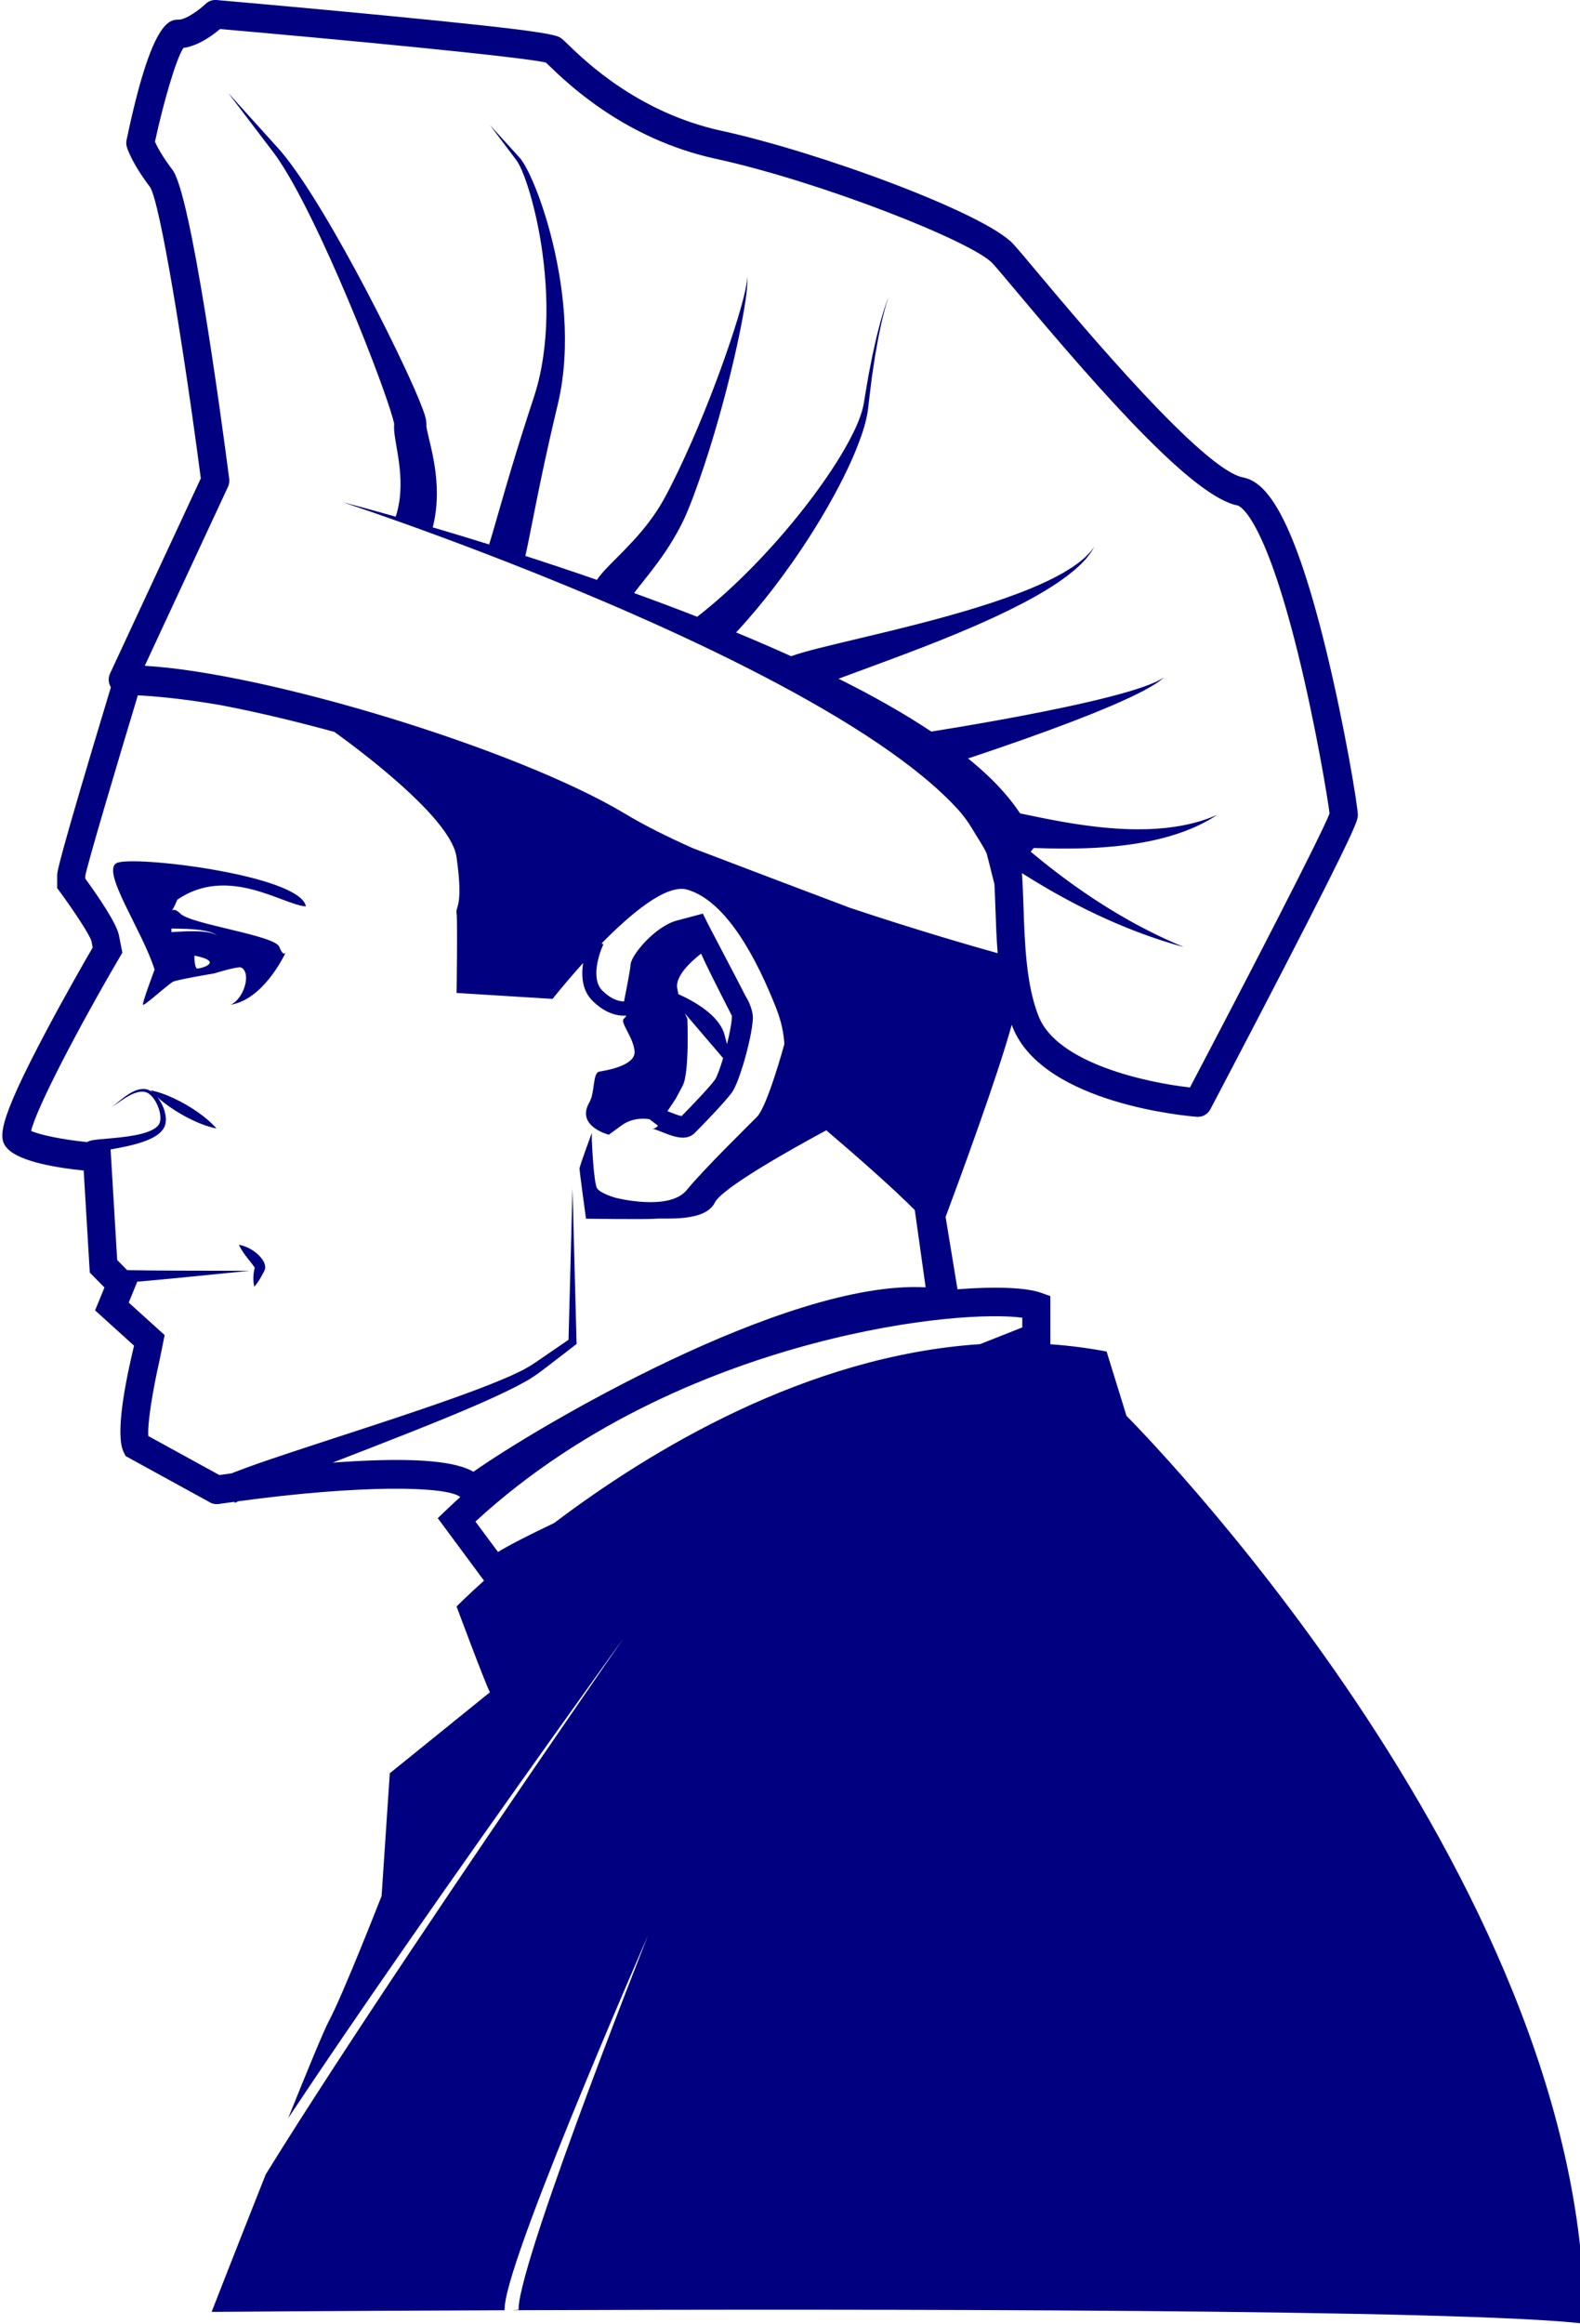<?xml version="1.0" encoding="UTF-8" standalone="no"?>
<svg
   xmlns:dc="http://purl.org/dc/elements/1.1/"
   xmlns:cc="http://creativecommons.org/ns#"
   xmlns:rdf="http://www.w3.org/1999/02/22-rdf-syntax-ns#"
   xmlns:svg="http://www.w3.org/2000/svg"
   xmlns="http://www.w3.org/2000/svg"
   xmlns:sodipodi="http://sodipodi.sourceforge.net/DTD/sodipodi-0.dtd"
   xmlns:inkscape="http://www.inkscape.org/namespaces/inkscape"
   version="1.1"
   x="0"
   y="0"
   width="34"
   height="50"
   viewBox="0 0 34 50"
   id="svg5"
   sodipodi:docname="cuina.svg"
   inkscape:version="1.0.1 (3bc2e813f5, 2020-09-07)">
  <title
     id="title818">Restaurant chef</title>
  <defs
     id="defs9" />
  <sodipodi:namedview
     pagecolor="#ffffff"
     bordercolor="#666666"
     borderopacity="1"
     objecttolerance="10"
     gridtolerance="10"
     guidetolerance="10"
     inkscape:pageopacity="0"
     inkscape:pageshadow="2"
     inkscape:window-width="1366"
     inkscape:window-height="705"
     id="namedview7"
     showgrid="false"
     fit-margin-top="0"
     fit-margin-left="0"
     fit-margin-right="0"
     fit-margin-bottom="0"
     inkscape:zoom="6.0365089"
     inkscape:cx="-10.621697"
     inkscape:cy="31.256784"
     inkscape:window-x="-8"
     inkscape:window-y="-8"
     inkscape:window-maximized="1"
     inkscape:current-layer="svg5"
     inkscape:document-rotation="0"
     inkscape:showpageshadow="false"
     showborder="false" />
  <g
     id="g11"
     style="fill:#000080">
    <g
       id="Layer_1"
       transform="matrix(0.119,0,0,0.121,-36.676,-0.233)"
       style="fill:#000080">
      <path
         d="m 356.119,226.868 c 0.024,0.149 0.049,0.288 0.031,0.487 -0.007,0.089 -0.023,0.182 -0.058,0.289 l -0.053,0.149 -0.016,0.036 0.013,-0.031 -0.003,0.006 -0.01,0.022 c -0.063,0.126 -0.12,0.25 -0.188,0.369 -0.13,0.235 -0.256,0.46 -0.377,0.675 -0.113,0.205 -0.231,0.4 -0.348,0.578 -0.239,0.359 -0.452,0.681 -0.628,0.892 -0.168,0.215 -0.285,0.336 -0.285,0.336 0,0 -0.049,-0.158 -0.095,-0.431 -0.042,-0.274 -0.093,-0.653 -0.085,-1.121 0.007,-0.233 0.022,-0.488 0.049,-0.757 0.024,-0.279 0.082,-0.519 0.139,-0.792 0.026,-0.133 0.063,-0.266 0.097,-0.401 l 0.007,-0.026 10e-4,-0.006 v -0.003 l 0.018,-0.041 -0.009,0.012 -0.023,0.048 -0.026,0.083 -0.008,0.068 c -0.026,-0.023 -0.122,-0.219 -0.262,-0.392 -0.272,-0.372 -0.628,-0.787 -0.948,-1.187 -0.325,-0.404 -0.626,-0.804 -0.875,-1.166 -0.247,-0.368 -0.443,-0.693 -0.574,-0.933 -0.132,-0.238 -0.196,-0.392 -0.196,-0.392 0,0 0.165,0.016 0.433,0.083 0.269,0.066 0.638,0.183 1.059,0.365 0.417,0.184 0.882,0.439 1.343,0.773 0.463,0.34 0.926,0.741 1.342,1.291 0.197,0.289 0.414,0.589 0.535,1.117 m -15.592,-59.84 c 0.8,0.012 1.87,0.047 2.936,0.143 0.532,0.045 1.064,0.113 1.559,0.197 0.495,0.08 0.951,0.196 1.336,0.312 0.188,0.075 0.362,0.135 0.511,0.203 0.142,0.08 0.268,0.146 0.367,0.208 0.176,0.155 0.275,0.244 0.275,0.244 0,0 -0.106,-0.081 -0.29,-0.222 -0.105,-0.048 -0.231,-0.109 -0.376,-0.176 -0.15,-0.056 -0.327,-0.103 -0.515,-0.161 -0.386,-0.087 -0.841,-0.166 -1.335,-0.208 -0.492,-0.046 -1.02,-0.075 -1.549,-0.079 -1.057,-0.017 -2.115,0.029 -2.909,0.076 -0.799,0.046 -1.333,0.08 -1.333,0.08 l -0.002,-0.636 c 0,0 0.53,0.008 1.325,0.019 m 3.267,7.07 c -0.398,-0.158 -0.51,-2.301 -0.394,-2.277 5.691,1.145 0.792,2.435 0.394,2.277 m 19.725,-11.025 c -0.951,-5.559 -31.371,-9.133 -34.23,-7.703 -2.86,1.429 4.723,12.114 6.868,18.945 0,0 -2.262,5.911 -2.104,6.229 0.159,0.317 3.915,-3.07 5.361,-4.048 0.529,-0.357 7.506,-1.508 7.506,-1.508 0,0 4.449,-1.351 4.925,-1.033 1.854,0.953 0.476,5.597 -1.96,6.603 5.782,-0.889 9.531,-8.351 10.006,-9.347 -0.139,0.25 -0.543,0.696 -1.177,-0.949 -0.794,-2.066 -16.003,-3.991 -17.91,-5.917 -0.874,-0.884 -1.389,-0.657 -1.535,-0.545 0.112,-0.124 0.439,-0.582 0.998,-1.925 9.213,-6.196 19.151,0.961 23.252,1.198 m -3.572,8.023 -0.056,0.115 0.056,-0.115 M 408.405,272.7 c -4.34,2.022 -7.855,3.782 -10.156,5.14 l -4.073,-5.408 c 20.095,-18.186 44.152,-27.226 61.006,-31.624 18.222,-4.759 32.454,-5.349 37.88,-4.612 v 1.727 c -1.603,0.62 -4.243,1.644 -7.641,2.972 -31.427,2.05 -59.717,18.936 -77.016,31.805 m 32.135,-89.8 c -0.077,1.183 -0.425,2.903 -0.87,4.64 -0.134,-0.488 -0.285,-1.041 -0.459,-1.672 -0.933,-3.396 -5.363,-5.88 -8.328,-7.195 -0.081,-0.341 -0.156,-0.697 -0.219,-1.068 -0.372,-2.133 2.43,-4.686 4.318,-6.139 0.776,1.753 2.344,4.837 5.344,10.62 l 0.234,0.45 c -0.007,0.11 -0.013,0.231 -0.02,0.364 m -10.171,14.406 1.27,-2.33 c 1.272,-2.33 0.858,-11.966 0.858,-11.966 0,0 -0.193,-0.336 -0.459,-0.928 l 6.929,7.968 c -0.558,1.826 -1.13,3.348 -1.466,3.818 -0.839,1.176 -4.389,4.846 -6.047,6.48 -0.529,-0.087 -1.541,-0.481 -2.121,-0.706 -0.143,-0.055 -0.29,-0.112 -0.434,-0.167 z m -60.762,64.568 c -0.425,0.027 -0.848,0.058 -1.272,0.089 4.549,-1.734 9.105,-3.462 13.651,-5.235 l 3.951,-1.554 c 1.316,-0.513 2.626,-1.057 3.94,-1.586 1.315,-0.521 2.621,-1.086 3.928,-1.632 1.311,-0.536 2.606,-1.136 3.906,-1.705 1.299,-0.582 2.586,-1.207 3.871,-1.838 l 1.91,-1.022 c 0.635,-0.347 1.258,-0.793 1.883,-1.187 1.172,-0.837 2.264,-1.698 3.402,-2.545 l 3.378,-2.552 0.316,-0.239 -0.011,-0.356 -0.729,-27.321 -0.72,26.925 -3.216,2.169 c -1.168,0.78 -2.34,1.604 -3.507,2.344 -0.591,0.322 -1.133,0.679 -1.753,0.974 l -1.875,0.877 c -1.277,0.546 -2.562,1.086 -3.868,1.59 -1.313,0.493 -2.609,1.01 -3.937,1.474 -1.323,0.472 -2.64,0.957 -3.974,1.407 -1.332,0.454 -2.655,0.923 -3.994,1.365 l -4.007,1.333 c -5.351,1.762 -10.727,3.467 -16.107,5.203 -2.689,0.867 -5.38,1.743 -8.072,2.644 -1.356,0.464 -2.681,0.907 -4.064,1.408 l -2.085,0.771 -0.453,0.186 c -0.916,0.122 -1.675,0.225 -2.23,0.303 l -12.847,-6.933 c -0.181,-2.241 0.797,-8.132 2.08,-13.674 l 0.874,-4.271 -6.494,-5.782 1.546,-3.715 c 0.903,-0.079 1.881,-0.164 2.912,-0.255 1.489,-0.139 3.078,-0.287 4.668,-0.434 l 12.702,-1.242 c 0,0 -6.38,-0.014 -12.76,-0.029 -1.593,-0.01 -3.188,-0.02 -4.681,-0.03 -1.487,-0.018 -2.874,-0.035 -4.063,-0.05 -0.213,-0.005 -0.412,-0.008 -0.612,-0.013 l -1.799,-1.799 -1.194,-19.661 c 1.025,-0.178 2.135,-0.376 3.298,-0.643 0.916,-0.21 1.862,-0.456 2.809,-0.793 0.945,-0.347 1.918,-0.753 2.776,-1.482 0.416,-0.359 0.82,-0.87 0.982,-1.438 0.184,-0.612 0.151,-1.15 0.078,-1.677 -0.172,-1.042 -0.588,-1.966 -1.119,-2.773 -0.123,-0.178 -0.254,-0.351 -0.391,-0.518 0.129,0.115 0.249,0.226 0.395,0.35 0.996,0.848 2.405,1.834 3.892,2.683 1.488,0.848 3.054,1.56 4.289,1.984 0.62,0.211 1.15,0.361 1.529,0.452 0.378,0.093 0.604,0.127 0.604,0.127 0,0 -0.143,-0.179 -0.417,-0.456 -0.27,-0.281 -0.671,-0.66 -1.168,-1.084 -0.996,-0.848 -2.405,-1.833 -3.893,-2.679 -1.489,-0.848 -3.056,-1.556 -4.291,-1.981 -0.617,-0.212 -1.149,-0.363 -1.528,-0.456 -0.377,-0.093 -0.603,-0.126 -0.603,-0.126 0,0 0.111,0.135 0.312,0.344 -0.261,-0.191 -0.539,-0.361 -0.852,-0.471 -0.224,-0.08 -0.473,-0.104 -0.675,-0.112 -0.234,-0.006 -0.446,0.009 -0.655,0.046 -0.415,0.069 -0.793,0.201 -1.139,0.355 -0.688,0.311 -1.256,0.695 -1.74,1.046 -0.486,0.352 -0.89,0.681 -1.225,0.946 -0.335,0.265 -0.604,0.465 -0.804,0.575 -0.101,0.051 -0.183,0.087 -0.242,0.088 l -0.088,-0.007 0.089,0.014 c 0.061,0.003 0.145,-0.028 0.252,-0.071 0.211,-0.097 0.497,-0.279 0.852,-0.518 0.356,-0.24 0.782,-0.537 1.286,-0.85 0.504,-0.309 1.086,-0.641 1.757,-0.884 0.669,-0.236 1.442,-0.387 2.147,-0.12 0.686,0.29 1.253,0.967 1.679,1.712 0.423,0.753 0.729,1.626 0.806,2.498 0.034,0.423 -10e-4,0.882 -0.128,1.198 -0.136,0.367 -0.397,0.632 -0.734,0.885 -0.683,0.49 -1.575,0.796 -2.458,1.031 -0.889,0.229 -1.8,0.386 -2.686,0.51 -1.782,0.245 -3.467,0.351 -4.954,0.494 -0.376,0.037 -0.737,0.074 -1.105,0.132 -0.187,0.03 -0.372,0.061 -0.587,0.118 -0.11,0.031 -0.225,0.063 -0.386,0.135 l -0.21,0.117 c -4.351,-0.441 -8.48,-1.257 -10.121,-1.992 0.968,-4.115 8.754,-18.7 15.996,-30.853 l 0.502,-0.841 -0.617,-3.076 c -0.432,-2.168 -3.799,-6.991 -6.092,-10.087 v -0.482 c 0.423,-2.244 5.805,-20.051 9.509,-32.101 2.609,0.129 7.842,0.528 14.96,1.741 6.274,1.172 13.327,2.809 20.59,4.767 8.173,5.824 21.203,16.112 22.081,22.258 1.271,8.895 -0.212,8.683 0,9.954 0.211,1.271 0,14.191 0,14.191 l 17.367,1.058 c 0,0 2.284,-2.857 5.529,-6.384 -0.353,2.22 -0.213,4.814 1.621,6.648 2.271,2.271 4.432,2.725 5.794,2.725 0.148,0 0.274,-0.012 0.403,-0.02 -0.157,0.254 -0.304,0.443 -0.427,0.527 -0.867,0.583 1.694,3.282 1.907,5.824 0.211,2.541 -5.084,3.389 -6.355,3.601 -1.27,0.211 -0.758,3.66 -1.836,5.506 -2.472,4.235 3.53,5.718 3.53,5.718 l 2.33,-1.666 c 2.331,-1.666 5.039,-1.087 5.039,-1.087 l 10e-4,0.002 1.518,1.15 c -0.336,0.441 -0.811,0.559 -0.996,0.546 0.295,0.021 1.18,0.365 1.765,0.592 1.22,0.474 2.539,0.986 3.735,0.986 0.786,0 1.52,-0.222 2.137,-0.821 1.089,-1.056 5.552,-5.562 6.778,-7.276 1.314,-1.837 3.515,-9.455 3.74,-12.938 0.098,-1.523 -0.802,-3.354 -1.245,-3.998 -2.159,-4.185 -6.57,-12.292 -7.578,-14.355 l -0.2,-0.441 -4.691,1.223 c -4.013,1.048 -8.414,6.248 -8.414,7.967 -0.009,0.513 -0.575,3.523 -1.169,6.426 -0.814,-0.005 -2.285,-0.303 -3.969,-1.988 -2.067,-2.068 -0.527,-6.595 0.241,-8.167 l 0.001,-0.002 -0.33,-0.161 c 5.317,-5.331 11.753,-10.628 15.498,-9.559 7.2,2.056 12.709,12.645 16.096,21.117 0.939,2.345 1.346,4.469 1.461,6.33 -0.145,0.526 -3.096,11.085 -4.956,12.944 -1.905,1.906 -9.53,9.213 -12.708,13.025 -3.176,3.812 -12.814,1.377 -12.814,1.377 0,0 -2.751,-0.741 -3.388,-1.694 -0.636,-0.954 -0.953,-8.579 -0.953,-8.579 v -1.27 c 0,0 -2.224,5.878 -2.224,6.354 0,0.476 1.169,8.895 1.169,8.895 0,0 11.063,0.159 12.651,0 1.59,-0.159 8.896,0.636 10.642,-2.859 1.299,-2.596 13.811,-9.484 20.163,-12.857 5.491,4.611 12.149,10.349 16.003,14.19 l 1.962,13.73 c -25.277,-1.387 -70.716,25.088 -81.77,32.786 -2.912,-1.638 -9.168,-2.712 -24.214,-1.707 m 9.909,-184.35 -0.018,-0.113 -10e-4,-0.038 0.002,0.01 0.014,0.101 v 0.027 z M 349.43,88.469 c 0.209,-0.443 0.285,-0.935 0.222,-1.42 -1.562,-11.785 -6.915,-50.574 -10.249,-54.908 -1.936,-2.516 -2.825,-4.228 -3.18,-5.013 1.513,-6.894 3.804,-14.727 5.147,-16.681 2.632,-0.338 5.244,-2.213 6.625,-3.358 21.229,1.821 54.486,4.917 58.928,5.962 0.151,0.14 0.334,0.315 0.507,0.479 3.405,3.241 13.769,13.103 30.138,16.61 18.981,4.068 46.509,14.738 50.141,18.629 0.749,0.803 2.326,2.652 4.324,4.992 16.081,18.845 32.05,36.496 39.94,38.023 0.186,0.036 4.644,1.174 10.967,26.408 3.209,12.806 5.386,25.868 5.686,28.355 -1.499,3.911 -15.799,31.052 -25.241,48.709 -7.748,-0.843 -23.921,-4.248 -27.337,-12.576 -2.282,-5.562 -2.539,-12.972 -2.766,-19.51 -0.074,-2.169 -0.146,-4.183 -0.281,-6.009 2.933,1.824 6.462,3.87 10.106,5.703 2.308,1.17 4.657,2.252 6.887,3.193 1.114,0.471 2.2,0.902 3.232,1.301 1.036,0.392 2.017,0.752 2.93,1.063 1.822,0.633 3.358,1.095 4.436,1.408 1.08,0.301 1.698,0.473 1.698,0.473 0,0 -0.592,-0.247 -1.624,-0.679 -1.028,-0.443 -2.49,-1.09 -4.205,-1.935 -0.86,-0.418 -1.78,-0.893 -2.748,-1.404 -0.963,-0.517 -1.972,-1.071 -3.005,-1.667 -2.062,-1.193 -4.219,-2.53 -6.319,-3.947 -3.624,-2.428 -7.068,-5.075 -9.807,-7.322 l 0.542,-0.661 c 3.686,0.122 8.203,0.193 12.713,-0.132 1.349,-0.104 2.694,-0.225 4.013,-0.398 1.319,-0.162 2.611,-0.373 3.854,-0.613 1.243,-0.238 2.432,-0.524 3.549,-0.825 1.117,-0.31 2.158,-0.644 3.104,-0.988 0.941,-0.356 1.798,-0.696 2.531,-1.052 0.745,-0.325 1.361,-0.682 1.875,-0.949 0.511,-0.278 0.89,-0.535 1.157,-0.691 0.265,-0.161 0.406,-0.247 0.406,-0.247 0,0 -0.155,0.062 -0.443,0.178 -0.289,0.109 -0.7,0.299 -1.245,0.487 -0.548,0.176 -1.197,0.422 -1.973,0.617 -0.764,0.225 -1.644,0.413 -2.6,0.605 -0.959,0.178 -2.005,0.33 -3.112,0.448 -1.11,0.107 -2.281,0.191 -3.495,0.219 -1.212,0.031 -2.464,0.027 -3.738,-0.028 -1.27,-0.045 -2.561,-0.144 -3.848,-0.258 -5.159,-0.485 -10.237,-1.5 -14.106,-2.302 -0.383,-0.077 -0.741,-0.149 -1.098,-0.222 -0.166,-0.247 -0.338,-0.498 -0.524,-0.751 -1.28,-1.796 -2.981,-3.758 -5.069,-5.727 -1.156,-1.093 -2.437,-2.192 -3.812,-3.29 4.041,-1.323 9.232,-3.066 14.4,-4.929 5.437,-1.96 10.836,-4.05 14.781,-5.872 1.973,-0.907 3.579,-1.751 4.652,-2.435 0.273,-0.156 0.498,-0.335 0.701,-0.471 0.205,-0.138 0.371,-0.263 0.497,-0.379 0.257,-0.219 0.394,-0.336 0.394,-0.336 0,0 -0.152,0.095 -0.439,0.272 -0.139,0.094 -0.32,0.191 -0.541,0.296 -0.22,0.103 -0.461,0.24 -0.753,0.354 -1.142,0.504 -2.833,1.085 -4.892,1.676 -4.12,1.186 -9.714,2.424 -15.334,3.526 -5.619,1.106 -11.268,2.081 -15.506,2.779 -1.854,0.297 -3.417,0.547 -4.611,0.738 -4.887,-3.2 -10.509,-6.324 -16.579,-9.302 l -0.19,-0.091 c 0.59,-0.219 1.217,-0.448 1.87,-0.686 5.218,-1.902 12.268,-4.389 19.201,-7.21 1.734,-0.701 3.458,-1.434 5.149,-2.17 1.687,-0.745 3.338,-1.501 4.918,-2.271 1.58,-0.775 3.098,-1.54 4.504,-2.335 1.414,-0.775 2.717,-1.577 3.896,-2.347 0.589,-0.388 1.136,-0.789 1.662,-1.154 0.508,-0.396 0.992,-0.767 1.436,-1.128 0.428,-0.384 0.836,-0.73 1.195,-1.073 0.342,-0.356 0.659,-0.684 0.944,-0.98 0.512,-0.646 0.919,-1.139 1.122,-1.531 0.226,-0.372 0.346,-0.572 0.346,-0.572 0,0 -0.142,0.183 -0.41,0.526 -0.243,0.361 -0.705,0.802 -1.273,1.366 -0.311,0.256 -0.654,0.537 -1.028,0.845 -0.388,0.29 -0.826,0.581 -1.281,0.902 -0.471,0.3 -0.985,0.604 -1.518,0.927 -0.557,0.295 -1.128,0.62 -1.743,0.928 -1.236,0.611 -2.586,1.239 -4.052,1.832 -1.456,0.608 -3.025,1.18 -4.649,1.751 -1.629,0.57 -3.327,1.117 -5.059,1.648 -1.739,0.525 -3.503,1.042 -5.284,1.527 -7.113,1.96 -14.323,3.584 -19.763,4.869 -2.724,0.641 -5.006,1.203 -6.663,1.672 -0.777,0.212 -1.621,0.496 -2.064,0.652 l -0.029,0.012 c -3.258,-1.452 -6.591,-2.861 -9.956,-4.231 0.643,-0.677 1.364,-1.459 2.175,-2.375 0.91,-1.019 1.903,-2.191 2.965,-3.482 4.232,-5.173 9.36,-12.412 13.5,-20.211 1.03,-1.952 2.004,-3.933 2.854,-5.938 0.839,-2.01 1.603,-4.021 2.067,-6.072 0.125,-0.508 0.211,-1.026 0.283,-1.54 0.058,-0.504 0.118,-1.002 0.175,-1.495 0.122,-0.972 0.239,-1.924 0.353,-2.851 0.213,-1.857 0.528,-3.581 0.758,-5.193 0.294,-1.597 0.533,-3.071 0.824,-4.361 0.139,-0.646 0.271,-1.25 0.392,-1.808 0.14,-0.555 0.268,-1.065 0.385,-1.524 0.238,-0.919 0.455,-1.633 0.613,-2.116 0.158,-0.486 0.258,-0.737 0.258,-0.737 0,0 -0.111,0.247 -0.291,0.724 -0.178,0.478 -0.431,1.182 -0.708,2.092 -0.138,0.455 -0.29,0.959 -0.457,1.509 -0.146,0.554 -0.303,1.153 -0.474,1.795 -0.35,1.28 -0.653,2.744 -1.022,4.335 -0.303,1.602 -0.7,3.337 -0.995,5.178 -0.156,0.921 -0.317,1.866 -0.48,2.833 -0.139,0.987 -0.383,1.903 -0.726,2.837 -0.668,1.865 -1.638,3.709 -2.68,5.534 -1.053,1.824 -2.228,3.621 -3.456,5.38 -4.922,7.038 -10.73,13.403 -15.333,17.795 -1.154,1.098 -2.223,2.085 -3.192,2.932 -0.96,0.849 -1.826,1.578 -2.521,2.145 -0.348,0.283 -0.66,0.536 -0.931,0.756 -0.29,0.228 -0.539,0.422 -0.739,0.579 -0.401,0.315 -0.616,0.483 -0.616,0.483 l 0.029,0.031 c -3.834,-1.474 -7.67,-2.888 -11.459,-4.235 0.923,-1.231 2.506,-3.053 4.249,-5.388 0.922,-1.227 1.887,-2.61 2.815,-4.143 0.932,-1.529 1.838,-3.203 2.598,-5.022 0.756,-1.769 1.409,-3.562 2.076,-5.404 0.658,-1.84 1.289,-3.717 1.89,-5.601 2.403,-7.531 4.326,-15.164 5.518,-20.94 0.597,-2.887 1.01,-5.311 1.204,-7.023 0.098,-0.855 0.141,-1.532 0.122,-1.995 -0.008,-0.232 -0.034,-0.409 -0.067,-0.524 -0.039,-0.115 -0.091,-0.156 -0.087,-0.158 0,0 0.042,0.047 0.067,0.162 0.021,0.116 0.027,0.292 0.009,0.518 -0.032,0.455 -0.15,1.116 -0.339,1.948 -0.38,1.662 -1.056,4.009 -1.963,6.792 -1.817,5.565 -4.56,12.886 -7.729,19.977 -0.792,1.77 -1.612,3.528 -2.446,5.235 -0.84,1.702 -1.683,3.394 -2.547,4.915 -0.826,1.486 -1.775,2.848 -2.738,4.092 -0.96,1.248 -1.951,2.376 -2.914,3.395 -1.92,2.053 -3.681,3.647 -4.981,5.049 -0.163,0.178 -0.314,0.333 -0.465,0.506 -0.152,0.179 -0.293,0.348 -0.426,0.502 l -0.195,0.237 c -0.081,0.112 -0.158,0.221 -0.23,0.325 l -0.137,0.203 c -4.475,-1.527 -8.824,-2.952 -12.951,-4.26 0.043,-0.182 0.086,-0.376 0.136,-0.588 0.094,-0.433 0.202,-0.933 0.323,-1.493 0.443,-2.177 1.077,-5.285 1.837,-9.016 0.765,-3.709 1.705,-8.019 2.797,-12.619 0.279,-1.166 0.563,-2.351 0.851,-3.551 0.264,-1.138 0.545,-2.545 0.714,-3.819 0.368,-2.587 0.519,-5.219 0.502,-7.833 -0.034,-5.23 -0.766,-10.37 -1.812,-15.077 -0.524,-2.354 -1.136,-4.601 -1.807,-6.702 -0.674,-2.099 -1.39,-4.058 -2.168,-5.824 -0.385,-0.883 -0.786,-1.718 -1.217,-2.494 -0.213,-0.389 -0.435,-0.762 -0.679,-1.117 -0.226,-0.356 -0.536,-0.699 -0.788,-0.968 -1.05,-1.134 -1.966,-2.124 -2.719,-2.938 -1.507,-1.63 -2.37,-2.562 -2.37,-2.562 0,0 0.772,1.009 2.12,2.772 0.676,0.882 1.495,1.951 2.434,3.18 0.245,0.321 0.454,0.59 0.641,0.945 0.192,0.339 0.375,0.709 0.545,1.097 0.344,0.773 0.665,1.613 0.964,2.503 0.609,1.775 1.146,3.746 1.624,5.846 0.482,2.102 0.891,4.338 1.204,6.662 0.624,4.644 0.897,9.65 0.507,14.559 -0.192,2.453 -0.545,4.878 -1.08,7.196 -0.125,0.59 -0.278,1.143 -0.429,1.69 -0.131,0.531 -0.333,1.137 -0.516,1.718 -0.383,1.151 -0.761,2.29 -1.133,3.409 -1.498,4.545 -2.82,8.815 -3.91,12.48 -1.075,3.647 -1.97,6.688 -2.598,8.815 -0.158,0.515 -0.298,0.973 -0.421,1.373 -0.038,0.114 -0.07,0.211 -0.104,0.315 -1.938,-0.592 -3.813,-1.158 -5.597,-1.688 -1.602,-0.475 -3.135,-0.924 -4.597,-1.347 0.037,-0.152 0.083,-0.33 0.139,-0.562 0.195,-0.815 0.378,-1.828 0.51,-3.201 0.12,-1.356 0.146,-2.996 -0.014,-4.816 -0.154,-1.819 -0.51,-3.82 -0.993,-5.86 -0.233,-1.003 -0.513,-2.068 -0.693,-2.942 -0.039,-0.2 -0.078,-0.415 -0.088,-0.517 l -0.01,-0.059 -0.01,0.003 -0.006,0.036 -0.005,0.018 c 0.051,-0.573 0.012,-0.173 0.025,-0.308 v -0.026 l -0.004,-0.178 c -0.004,-0.149 -0.014,-0.298 -0.03,-0.446 l -0.03,-0.217 -0.02,-0.091 -0.039,-0.18 c -0.026,-0.131 -0.052,-0.212 -0.08,-0.311 -0.052,-0.202 -0.104,-0.356 -0.158,-0.528 -0.108,-0.324 -0.218,-0.626 -0.329,-0.922 -0.894,-2.315 -1.92,-4.526 -3.008,-6.846 -2.184,-4.608 -4.633,-9.428 -7.183,-14.198 -2.551,-4.768 -5.207,-9.479 -7.856,-13.807 -1.326,-2.164 -2.652,-4.231 -3.978,-6.152 -1.327,-1.917 -2.648,-3.695 -4.029,-5.226 -5.461,-5.944 -9.101,-9.906 -9.101,-9.906 0,0 3.291,4.253 8.227,10.635 1.192,1.573 2.332,3.415 3.47,5.401 1.134,1.99 2.261,4.133 3.383,6.375 2.24,4.483 4.459,9.358 6.571,14.274 2.11,4.918 4.117,9.884 5.858,14.559 0.859,2.326 1.685,4.625 2.28,6.682 0.072,0.252 0.136,0.497 0.188,0.72 l 0.04,0.183 -0.008,0.071 c -0.018,0.179 -0.014,0.283 -0.018,0.419 -0.002,0.134 0,0.255 0.005,0.356 0.015,0.45 0.06,0.776 0.101,1.114 0.176,1.271 0.378,2.25 0.535,3.224 0.323,1.909 0.501,3.574 0.529,5.027 0.031,1.45 -0.074,2.672 -0.227,3.653 -0.154,0.961 -0.359,1.76 -0.486,2.161 -0.064,0.2 -0.114,0.354 -0.155,0.487 -6.01,-1.672 -9.642,-2.589 -9.642,-2.589 0,0 8.275,2.659 20.499,7.157 12.219,4.493 28.392,10.837 44.063,18.147 7.83,3.657 15.532,7.557 22.502,11.556 6.972,3.989 13.202,8.107 18.04,12.044 2.42,1.966 4.488,3.88 6.136,5.656 1.653,1.775 2.49,3.255 3.328,4.61 0.558,0.869 1.059,1.668 1.435,2.33 l -0.044,-0.015 0.054,0.034 c 0.208,0.365 0.388,0.7 0.494,0.952 0.142,0.471 0.907,3.486 1.404,5.45 0.083,1.466 0.133,2.946 0.179,4.229 0.089,2.595 0.184,5.32 0.403,8.047 -3.244,-0.888 -14.121,-3.928 -26.717,-8.072 -8.644,-3.203 -18.381,-6.843 -28.327,-10.568 -4.6,-2.01 -8.81,-4.071 -12.277,-6.122 -19.521,-11.544 -64.873,-25.083 -86.91,-26.334 z m 162.481,165.176 -3.601,-11.438 c -3.406,-0.639 -6.797,-1.058 -10.166,-1.293 v -8.558 l -1.702,-0.596 c -2.618,-0.917 -8.049,-1.159 -15.095,-0.62 l -2.151,-12.861 c 2.465,-6.485 9.281,-24.649 11.961,-34.163 0.062,0.164 0.121,0.331 0.188,0.493 5.615,13.689 32.173,15.785 33.3,15.867 l 0.187,0.007 c 0.931,0 1.794,-0.512 2.24,-1.341 0.064,-0.124 6.672,-12.465 13.193,-24.879 13.477,-25.653 13.477,-26.536 13.477,-27.471 0,-1.502 -2.389,-15.822 -5.754,-29.365 C 541.572,91.615 536.574,87.498 532.938,86.793 525.708,85.394 504.052,60.015 495.9,50.462 493.782,47.981 492.251,46.186 491.423,45.3 486.321,39.833 456.408,28.979 438.631,25.17 423.665,21.962 414.083,12.845 410.934,9.848 410.431,9.369 410.098,9.053 409.824,8.833 408.973,8.152 408.239,7.564 377.33,4.634 362.413,3.219 347.499,1.943 347.348,1.931 c -0.717,-0.062 -1.431,0.188 -1.957,0.68 -1.256,1.177 -3.63,2.806 -4.824,2.806 -1.718,0 -4.917,0 -9.476,21.391 -0.087,0.406 -0.072,0.828 0.043,1.228 0.078,0.275 0.866,2.818 4.216,7.17 1.799,2.8 6.047,28.377 9.164,51.767 l -16.411,34.694 c -0.373,0.786 -0.312,1.708 0.152,2.443 -9.709,31.545 -9.715,32.926 -9.715,33.377 v 2.331 l 0.508,0.677 c 2.504,3.342 5.39,7.655 5.683,8.716 l 0.232,1.164 c -1.32,2.241 -5.041,8.61 -8.539,15.108 -8.898,16.531 -8.506,18.9 -6.894,20.624 2.248,2.405 9.293,3.474 13.806,3.921 l 1.101,18.14 2.656,2.655 -1.695,4.07 7.045,6.271 c -1.543,6.286 -3.454,15.765 -1.881,18.911 l 0.36,0.719 15.054,8.125 c 0.485,0.323 1.115,0.491 1.857,0.384 0.929,-0.134 1.843,-0.26 2.751,-0.383 l 0.087,0.196 0.616,-0.291 c 22.078,-2.946 37.58,-2.731 40.152,-0.76 -0.812,0.722 -1.62,1.456 -2.418,2.208 l -1.658,1.559 8.364,11.111 c -3.212,2.832 -4.964,4.588 -4.964,4.588 0,0 5.294,13.979 6.035,15.25 l -18.108,14.403 -1.482,21.815 c 0,0 -6.99,17.579 -9.532,22.237 -0.911,1.673 -3.901,8.807 -7.359,17.265 6.179,-9.16 13.542,-19.74 20.982,-30.271 19.627,-27.781 39.751,-55.191 39.751,-55.191 0,0 -19.611,27.784 -38.707,55.913 -9.548,14.065 -18.963,28.218 -25.739,38.994 -0.118,0.189 -0.23,0.37 -0.348,0.555 -5.035,12.465 -9.784,24.44 -9.784,24.44 0,0 21.983,-0.176 52.975,-0.291 0.007,-0.129 0.022,-0.442 0.047,-0.923 0.08,-0.58 0.219,-1.402 0.467,-2.373 0.487,-1.958 1.336,-4.634 2.455,-7.8 2.231,-6.33 5.523,-14.61 8.927,-22.841 6.807,-16.463 14.051,-32.726 14.051,-32.726 0,0 -6.659,16.514 -12.867,33.19 -3.105,8.335 -6.095,16.716 -8.077,23.054 -0.992,3.166 -1.731,5.826 -2.117,7.665 -0.202,0.922 -0.288,1.616 -0.338,2.071 0,0.395 -0.013,0.605 -0.013,0.605 l -1.274,0.074 c 66.071,-0.239 171.678,-0.189 194.015,2.388 0,-80.059 -82.812,-161.389 -82.812,-161.389 m -26.004,-101.056 0.165,0.091 -0.004,-0.002 c -0.089,-0.029 -0.271,-0.154 -0.161,-0.089"
         id="path2"
         inkscape:connector-curvature="0"
         style="fill:#000080"
         sodipodi:nodetypes="ccccccccccccccccccccccccccccccccccccccccccccccccccccccccccccccccccccccccccccccccccccccccccccccccccccccccccccccccccccccccccccccccccccccccccccccccccccccccccccccccccccccccsccccccccccccccccccccccccccccccccccssccccccccccccsccccccccccccccccccccccsccccccccccccccccccccccccccccccccccccccccccccccccccccccccccccccccccccccccccccccccccccccccccccccccccccccccccccccccccccccccccccccccccccccccccccccccccccccccccccccccccccccccccccccccccccccccccccccccccccccccccccccccccccccccccccccccccccccccccccccccccccccccccccccccccccccccccccccccccccsccccccccccsccccccscccccccccccccccccccccccccccccccccccccccccccccccccccc" />
    </g>
  </g>
</svg>
